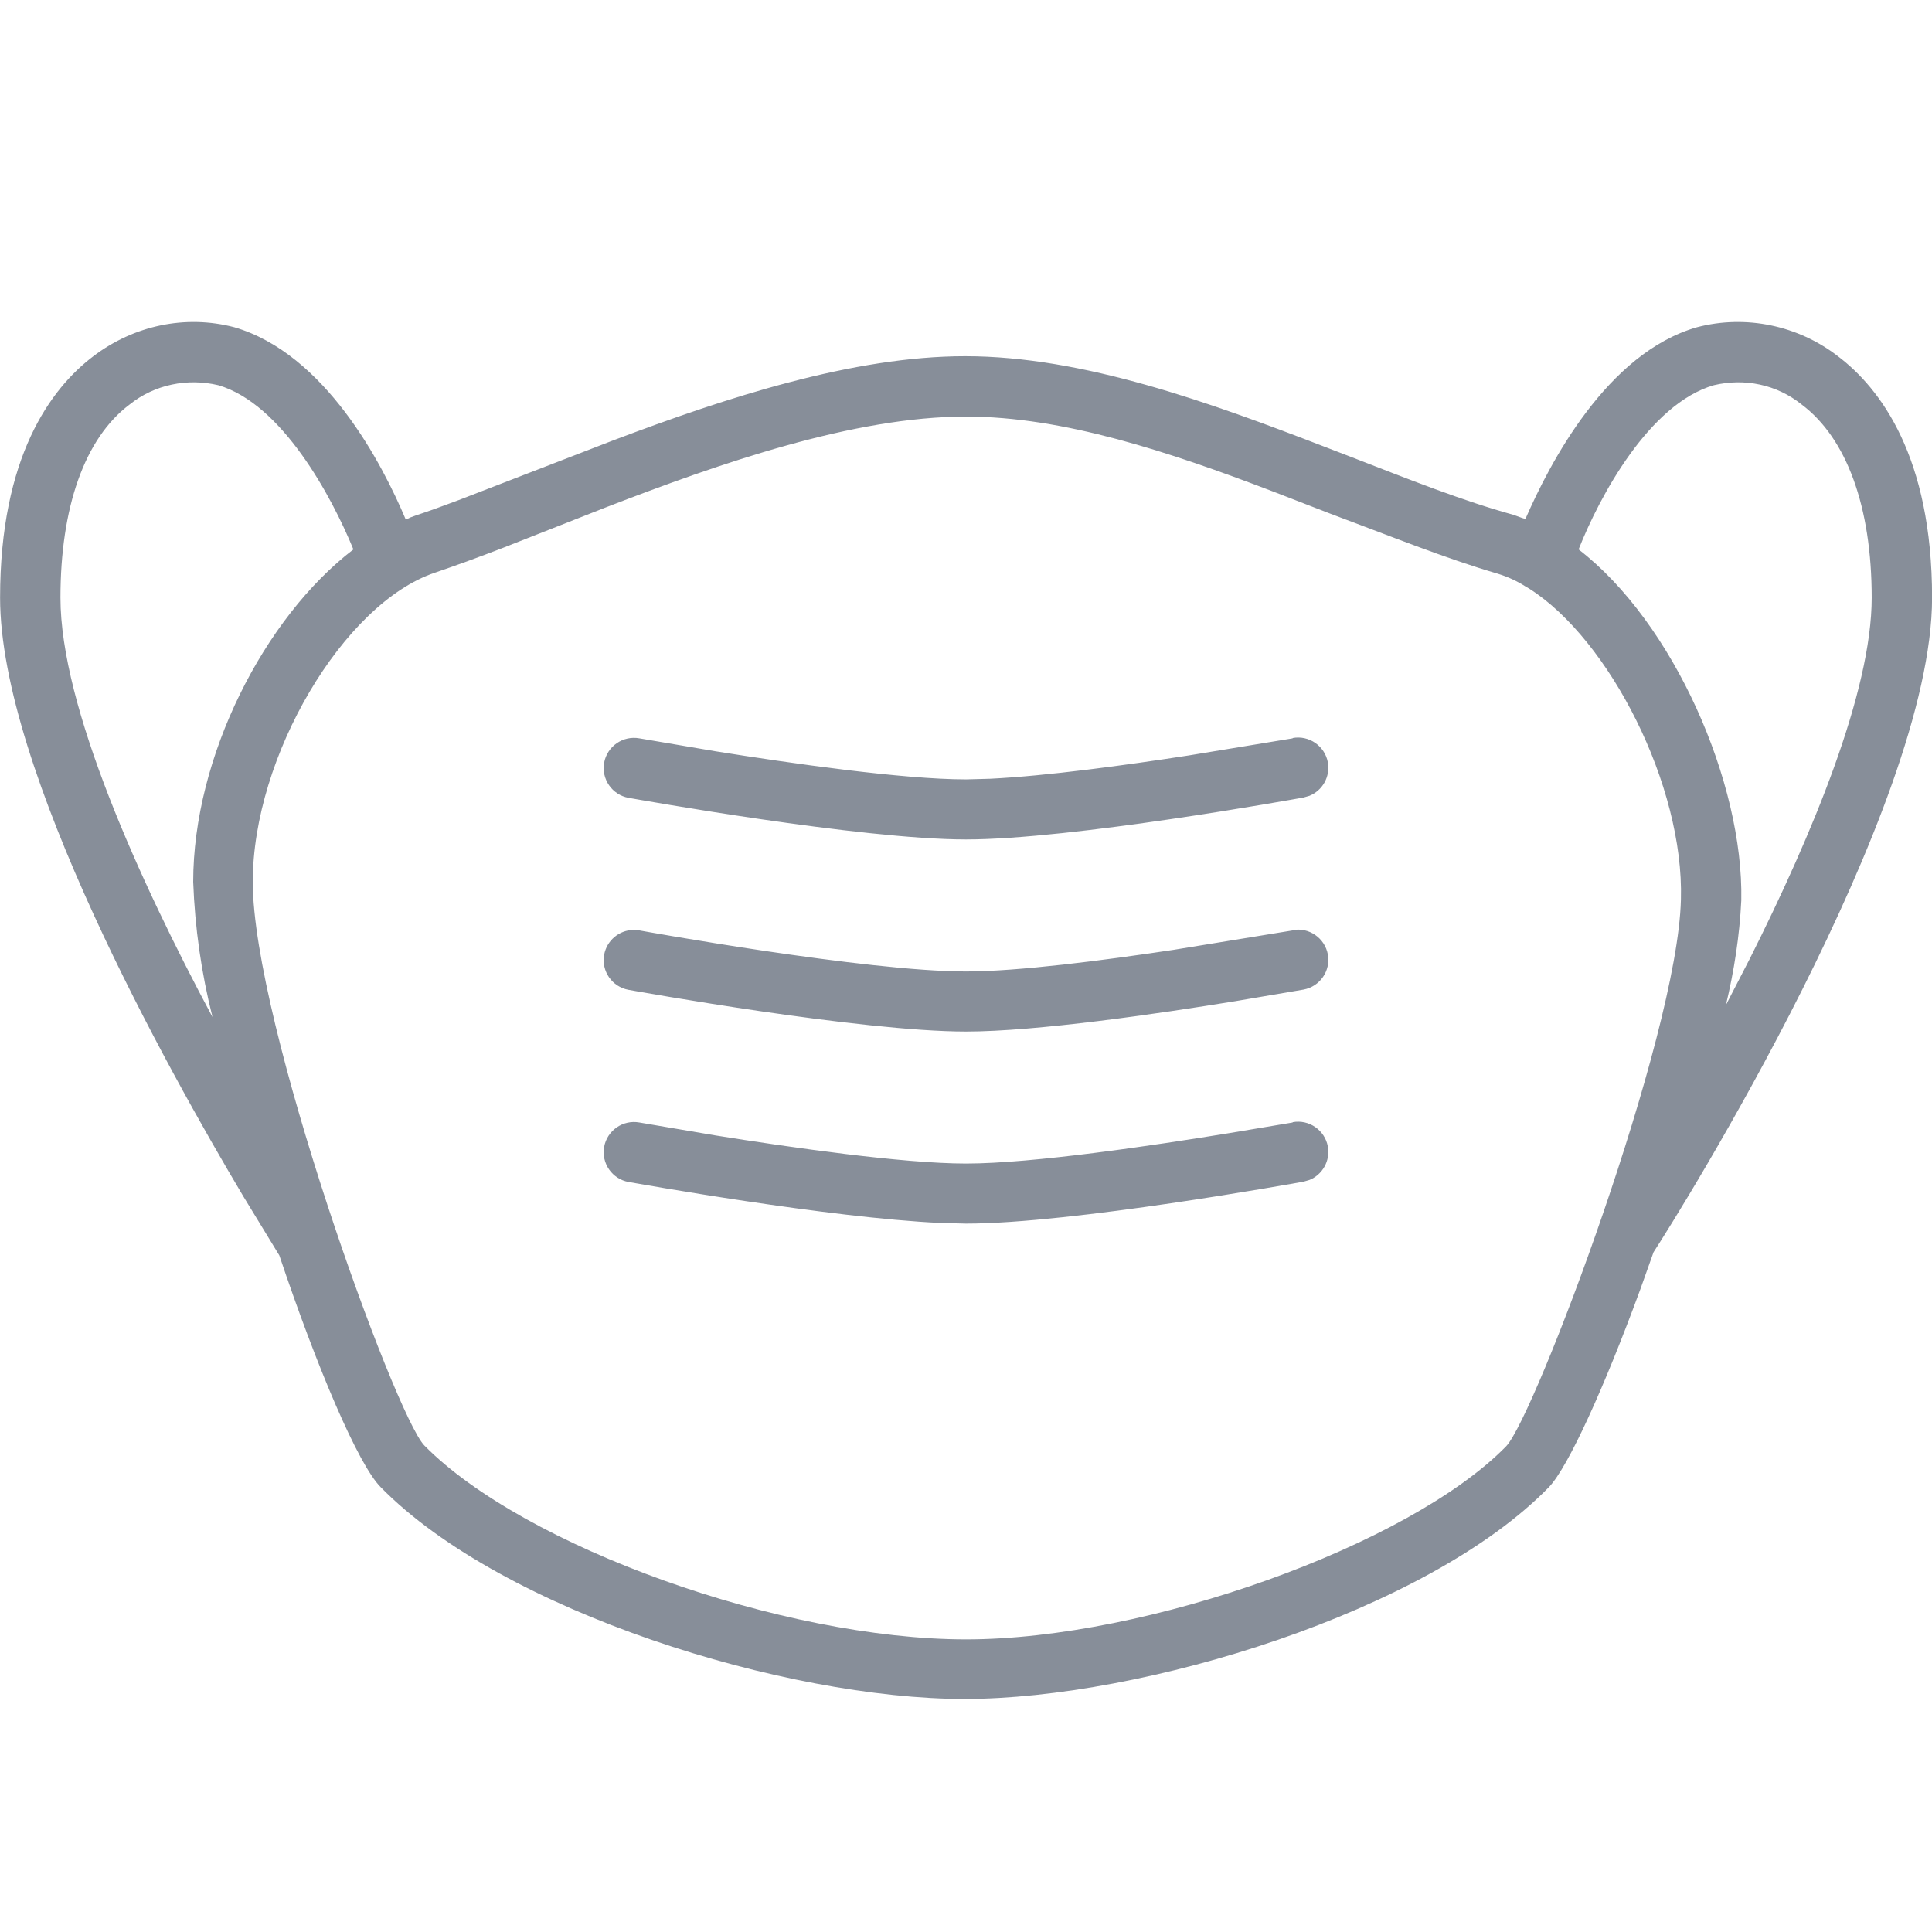 <?xml version="1.0" encoding="UTF-8"?>
<svg width="24px" height="24px" viewBox="0 0 24 24" version="1.1" xmlns="http://www.w3.org/2000/svg" xmlns:xlink="http://www.w3.org/1999/xlink">
    <title>Icon/Covid/Mask</title>
    <g id="Icon/Covid/Mask" stroke="none" stroke-width="1" fill="none" fill-rule="evenodd">
        <g id="Group-10" transform="translate(0, 4)" fill="#878E99">
            <path d="M21.081,0.065 C21.69,-0.095 22.34,0.045 22.831,0.425 C23.36,0.825 24.001,1.675 24.001,3.425 C24.001,6.045 20.86,11.065 20.541,11.555 L20.376,12.018 C19.933,13.227 19.48,14.226 19.24,14.475 C17.73,16.025 14.19,17.105 11.98,17.105 C9.77,17.105 6.251,16.025 4.73,14.475 C4.45,14.195 3.94,12.995 3.47,11.595 L3.023,10.862 C2.083,9.283 0.001,5.56 0.001,3.425 C0.001,1.675 0.631,0.825 1.16,0.425 C1.66,0.045 2.3,-0.095 2.91,0.065 C4.041,0.395 4.751,1.765 5.041,2.455 L5.1,2.427 L5.1,2.427 L5.16,2.405 C5.328,2.349 5.509,2.284 5.699,2.212 L7.619,1.47 C9.027,0.937 10.598,0.425 11.99,0.425 C13.457,0.425 15.036,1.003 16.455,1.55 L16.78,1.675 C17.501,1.955 18.18,2.225 18.8,2.395 L18.902,2.432 C18.917,2.438 18.933,2.442 18.95,2.445 C19.251,1.755 19.961,0.385 21.081,0.065 Z M12.001,1.175 C10.604,1.175 8.946,1.754 7.52,2.305 L6.252,2.804 C5.949,2.921 5.664,3.025 5.4,3.115 C4.27,3.495 3.14,5.395 3.14,6.955 C3.14,8.705 4.9,13.565 5.27,13.955 C6.51,15.215 9.72,16.365 12.001,16.365 C14.251,16.365 17.51,15.195 18.711,13.965 C19.07,13.585 20.84,8.885 20.881,7.175 C20.921,5.755 19.99,3.945 19.001,3.315 L18.95,3.285 C18.84,3.215 18.73,3.165 18.6,3.125 C17.95,2.935 17.26,2.655 16.51,2.375 L15.81,2.104 C14.521,1.612 13.21,1.175 12.001,1.175 Z M16.058,9.94 C16.261,9.903 16.457,10.038 16.495,10.242 C16.527,10.42 16.428,10.593 16.266,10.658 L16.193,10.679 C16.075,10.7 13.313,11.2 12,11.2 L11.686,11.192 C10.293,11.129 7.916,10.701 7.808,10.683 C7.604,10.646 7.468,10.45 7.505,10.246 C7.543,10.042 7.739,9.907 7.943,9.944 L8.89,10.105 C9.822,10.254 11.216,10.454 12,10.454 C12.83,10.454 14.344,10.227 15.27,10.076 L16.058,9.944 L16.058,9.94 Z M16.058,7.554 C16.261,7.517 16.457,7.652 16.495,7.856 C16.532,8.06 16.397,8.255 16.193,8.293 L15.345,8.437 C14.395,8.592 12.875,8.814 12,8.814 C10.688,8.814 7.925,8.317 7.808,8.296 C7.604,8.259 7.468,8.064 7.505,7.86 C7.538,7.682 7.692,7.555 7.867,7.552 L7.943,7.558 C7.971,7.563 10.755,8.068 12,8.068 C12.646,8.068 13.705,7.931 14.58,7.799 L16.058,7.558 L16.058,7.554 Z M2.711,0.785 C2.331,0.695 1.921,0.775 1.61,1.025 C1.05,1.445 0.751,2.305 0.751,3.425 C0.751,4.775 1.73,6.935 2.64,8.635 C2.501,8.085 2.421,7.525 2.4,6.955 C2.4,5.405 3.28,3.675 4.39,2.825 C4.12,2.165 3.501,1.015 2.711,0.785 Z M22.381,1.025 C22.07,0.775 21.671,0.695 21.291,0.785 C20.49,1.015 19.87,2.165 19.61,2.825 C20.791,3.735 21.66,5.725 21.631,7.185 C21.61,7.625 21.541,8.065 21.44,8.485 L21.734,7.915 C22.515,6.363 23.251,4.59 23.251,3.425 C23.251,2.295 22.94,1.445 22.381,1.025 Z M16.058,5.168 C16.261,5.131 16.457,5.266 16.495,5.47 C16.527,5.649 16.428,5.821 16.266,5.886 L16.193,5.907 C16.075,5.928 13.313,6.428 12,6.428 C10.688,6.428 7.925,5.931 7.808,5.911 C7.604,5.874 7.468,5.678 7.505,5.474 C7.543,5.27 7.739,5.135 7.943,5.172 L8.89,5.333 C9.822,5.482 11.216,5.682 12,5.682 L12.3,5.674 C12.998,5.64 13.979,5.506 14.764,5.385 L16.058,5.172 L16.058,5.168 Z" id="Shape"></path>
        </g>
    </g>
</svg>